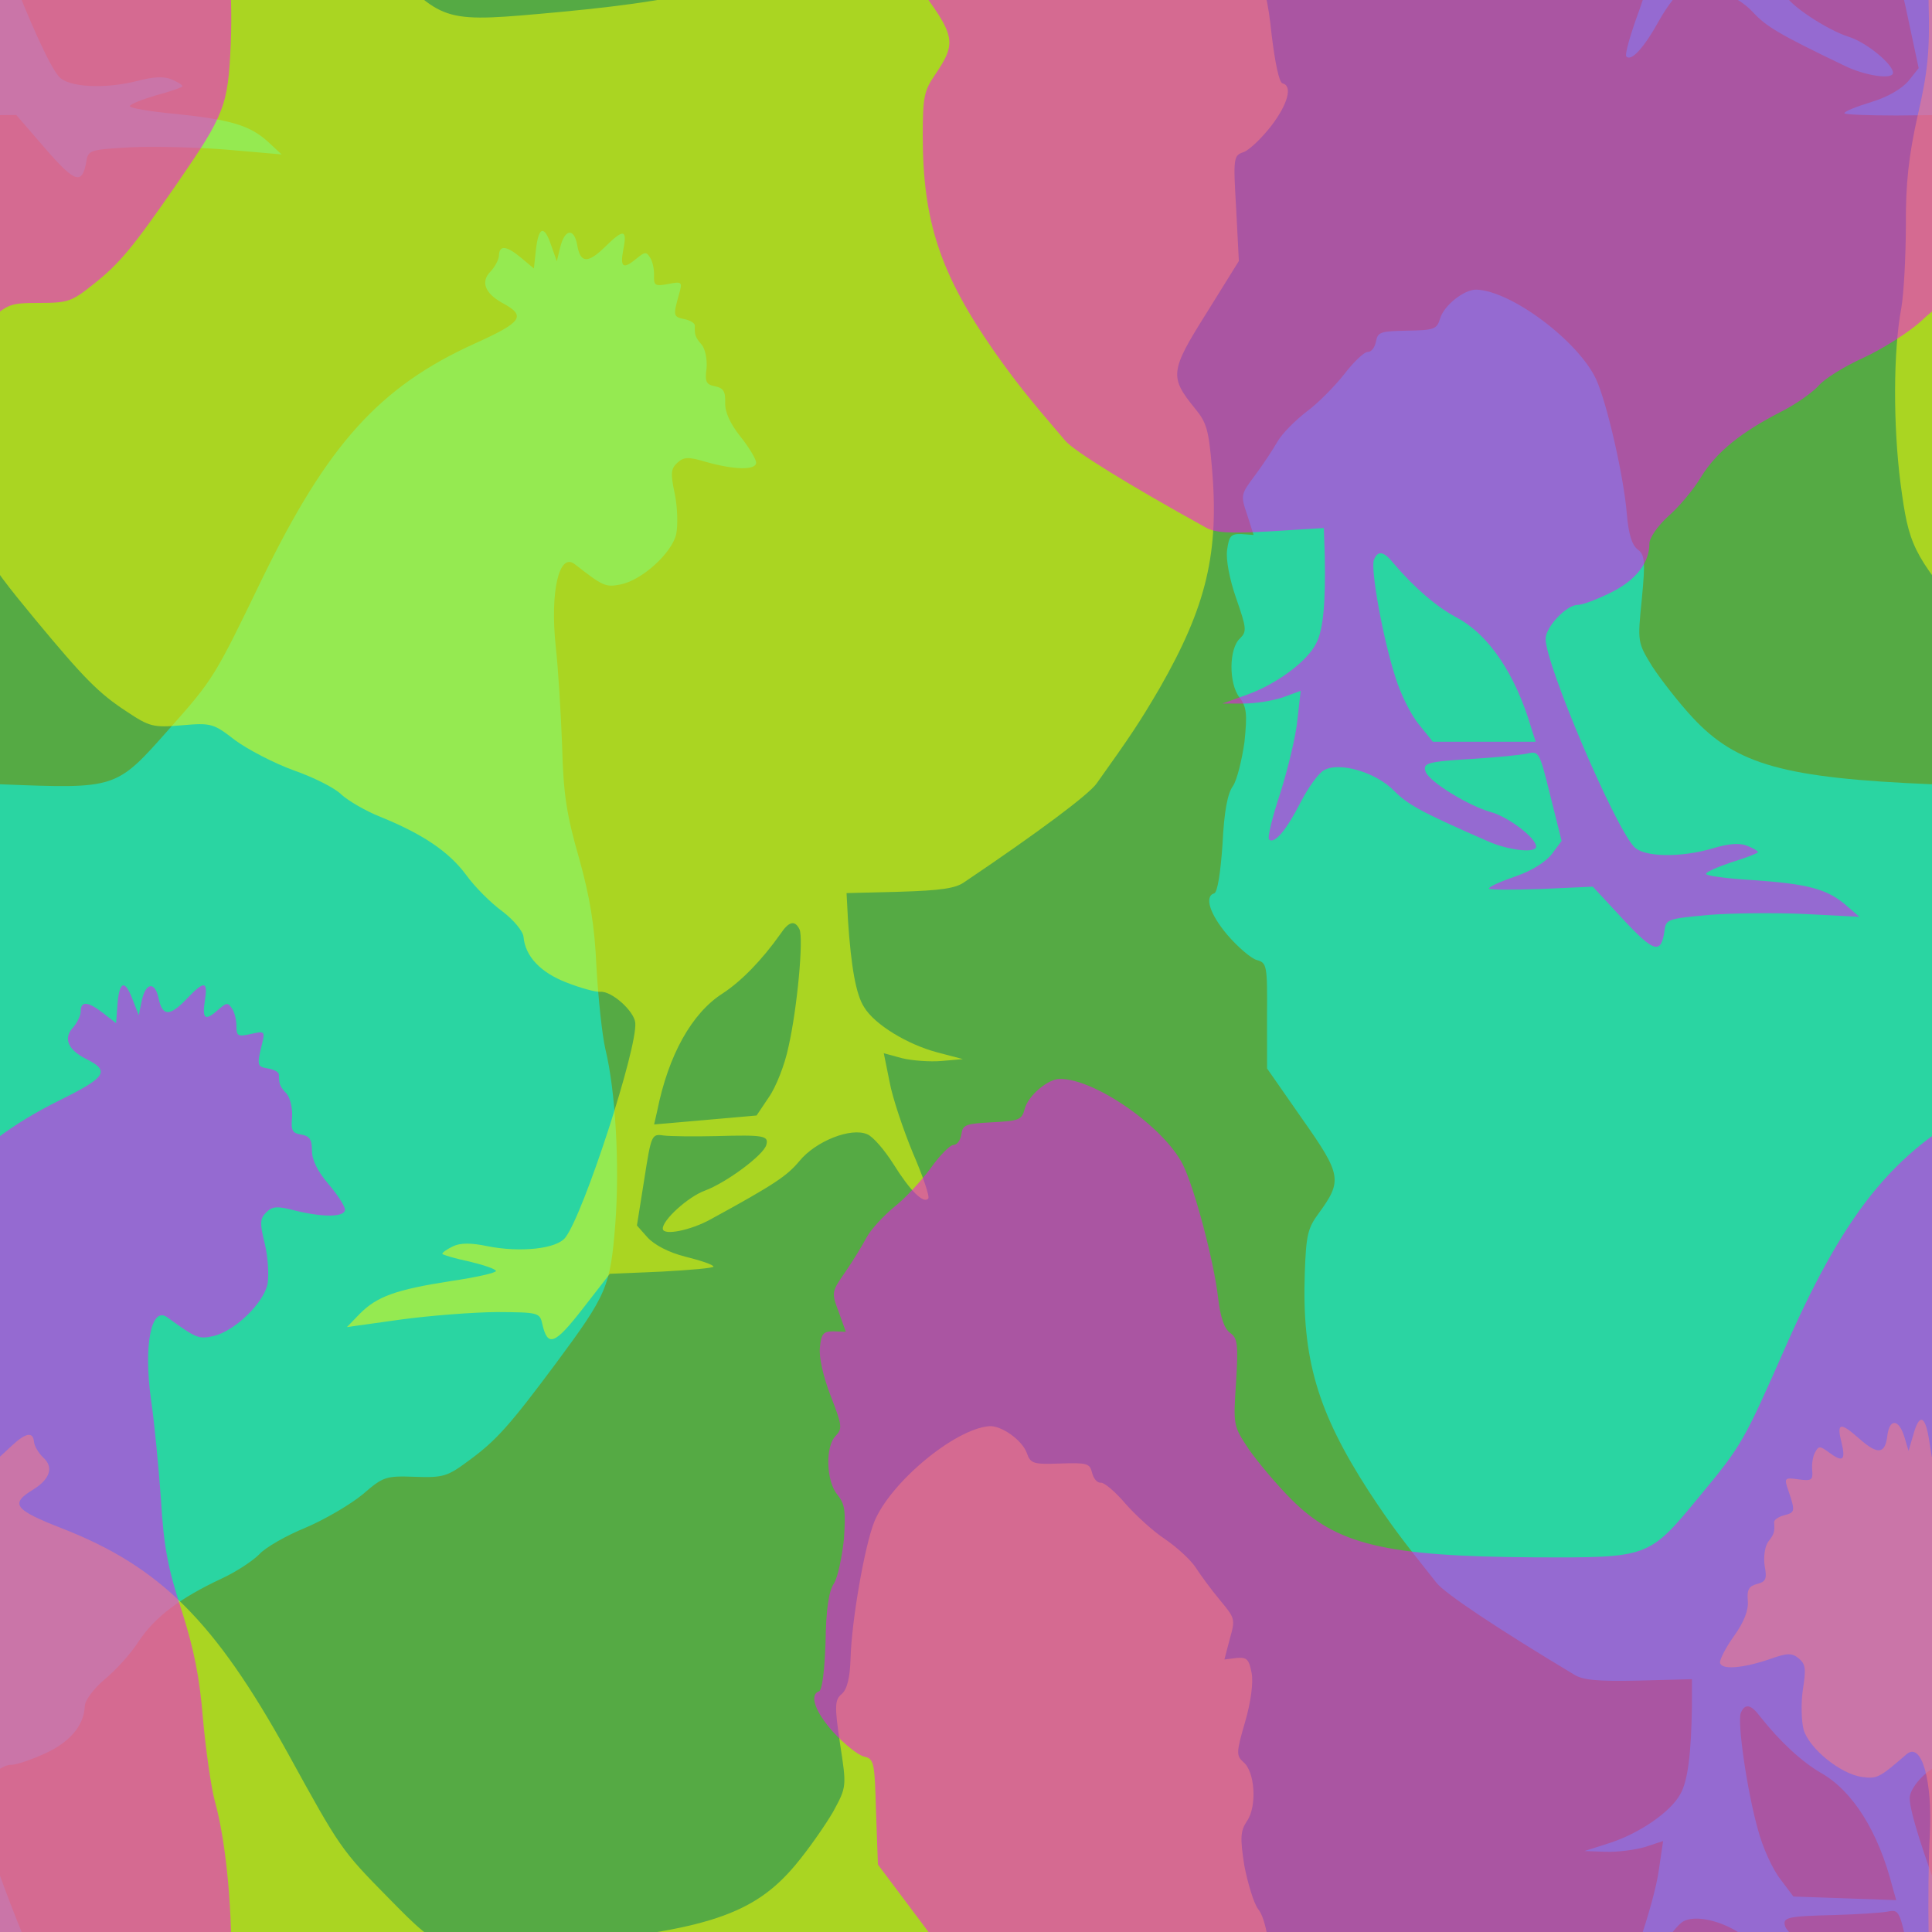 <svg version="1.1"
      xmlns="http://www.w3.org/2000/svg"
      xmlns:xlink="http://www.w3.org/1999/xlink"  id="snapshot-74714" width="250" height="250" viewBox="0 0 250 250"><desc>This image was made on Patterninja.com</desc><defs>
<!-- image 42567 -->
<g id="transformed-42567" data-image="42567" transform="translate(-125, 25) rotate(2, 125, 125)"><g transform="translate(250, 0) scale(-1, 1)"><svg version="1.1" width="250px" height="250px" viewBox="0 0 250 250"><g id="original-42567"><svg xmlns="http://www.w3.org/2000/svg" viewBox="0 0 1000 1000" xmlns:xlink="http://www.w3.org/1999/xlink" version="1.1" preserveAspectRatio="xMidYMid meet">
  <path d="M193.99 18.13c1.46 9.52-.24 10.5-7.08 4.4-4.15-3.66-4.88-3.66-6.84-.73-1.47 1.95-2.44 6.11-2.44 9.28 0 5.13-.73 5.62-7.33 4.15-7.33-1.71-7.57-1.47-5.86 5.37 2.69 10.99 2.44 11.48-3.18 12.46-3.17.49-5.62 1.95-5.62 3.17 0 4.88-.49 6.11-3.91 9.77-1.95 2.2-3.17 7.57-2.93 12.21.73 7.08-.24 8.31-4.64 9.04-4.4.73-5.62 2.44-5.62 8.3 0 4.88-2.93 10.75-8.55 17.34-4.64 5.37-8.55 11.48-8.55 13.19 0 3.91 10.99 4.15 25.89.49 9.28-2.44 11.72-2.2 14.9.98 3.17 3.17 3.42 5.37.73 16.12-1.71 7.08-2.2 16.36-1.47 20.76 1.96 10.02 17.1 24.67 28.09 27.11 7.57 1.71 8.79 1.22 23.94-9.77 8.3-5.86 12.21 14.9 8.3 42.74-1.71 11.48-3.91 34.68-5.13 51.53-1.47 24.91-3.66 35.9-10.75 57.64-6.35 20.02-9.28 34.44-10.99 55.93-1.47 16.12-4.15 35.17-6.11 42.5-6.11 21.74-9.52 60.08-8.3 90.36 1.46 32.48 2.93 36.39 28.33 73.27 22.47 32.48 29.31 40.79 42.98 51.53 10.99 8.79 12.94 9.53 27.84 9.53 15.14 0 16.36.49 26.62 10.01 6.11 5.38 19.05 13.68 29.06 18.32 9.77 4.4 20.51 10.99 23.45 14.65 3.17 3.42 11.72 9.53 19.05 13.19 21 10.74 33.7 21 41.52 33.7 3.91 6.59 11.48 15.63 17.1 20.52 5.62 5.13 9.77 11.23 9.77 14.16 0 10.01 7.08 19.05 20.03 25.4 6.84 3.42 14.65 6.35 17.1 6.35 5.86 0 16.61 11.48 16.61 17.59 0 13.19-35.17 95.98-45.67 107.46-4.88 5.62-24.18 5.86-40.79.98-8.06-2.44-13.68-2.93-17.58-1.46-3.17 1.22-5.86 2.69-5.86 3.42 0 .49 6.11 2.93 13.43 5.13 7.33 2.44 13.43 5.13 13.43 6.11s-10.75 2.44-23.69 3.17c-28.82 1.95-38.83 4.64-48.36 12.7l-7.33 6.35 28.09-1.46c15.39-.73 38.1-.49 50.07.49 21 1.95 21.98 2.2 22.71 8.06 1.71 12.46 5.37 11.48 21.49-5.86l15.63-16.85 26.87 1.22c14.65.49 26.87.49 26.87-.25 0-.98-6.11-3.66-13.92-6.35-8.55-2.93-15.63-7.57-18.8-11.72l-4.88-6.59 5.86-23.45c5.62-22.71 5.86-23.2 11.97-21.74 3.42.73 15.63 1.95 27.11 2.68 24.91 1.47 27.11 2.2 25.4 6.84-1.96 5.13-22.22 17.58-33.71 20.76-9.03 2.44-23.44 13.43-23.44 17.83 0 3.66 14.41 1.96 24.91-2.69 35.17-15.38 41.52-19.05 48.6-26.13 9.28-9.53 28.09-15.14 36.15-10.75 2.93 1.46 8.3 9.04 12.21 16.61 7.33 14.41 13.68 21.98 16.36 19.29.98-.73-1.71-11.72-5.86-24.18-3.91-12.46-8.06-29.55-8.79-37.61l-1.71-15.14 9.28 3.42c5.13 1.71 14.17 3.18 20.27 3.18h10.98l-12.94-4.64c-14.9-5.37-31.02-17.1-35.66-26.62-3.66-6.84-4.88-21.49-4.4-45.18l.49-14.41 27.6 1.71c21.25 1.22 28.82.73 33.46-1.96 41.03-22.71 68.14-39.56 72.78-44.94 20.03-23.45 24.91-29.55 36.88-46.4 27.84-40.05 36.88-67.16 36.88-111.61 0-19.54-.73-23.2-6.11-31.02-11.72-17.34-11.23-20.27 10.26-48.6l19.05-25.4.98-27.35c.73-25.89.98-27.35 6.35-28.58 2.93-.73 10.01-6.35 15.63-12.46 9.52-10.5 12.7-19.54 7.57-21.25-1.71-.49-2.93-10.99-3.42-25.4-.24-17.34-1.71-26.62-4.39-30.53-1.96-3.17-4.15-13.68-5.13-22.96-.98-14.65-.49-18.07 3.42-22.96 5.86-7.08 6.35-25.15.73-30.53-3.42-3.66-3.18-5.37 2.69-20.51 3.91-10.02 6.11-20.03 5.62-24.91-.73-7.33-1.71-8.55-7.08-8.55l-6.35.24 3.66-10.26c3.91-10.26 3.66-10.5-3.42-20.76-3.91-5.62-8.79-13.68-10.99-17.83-2.2-4.15-8.79-11.23-14.41-15.87-5.62-4.4-13.92-13.43-18.8-20.03-4.64-6.59-10.01-11.97-11.72-11.97-1.96 0-3.66-2.44-4.15-5.62-.73-4.88-2.2-5.37-15.88-6.11-13.92-.73-15.39-1.22-16.85-6.84-1.71-6.84-11.97-15.63-18.32-15.63-18.07 0-53.49 24.67-63.5 44.2-6.11 12.21-16.12 50.07-18.32 69.12-1.22 10.26-3.18 15.88-6.11 18.07-3.91 2.69-4.4 5.62-3.18 25.64 1.47 22.47 1.47 22.47-6.59 34.68-4.64 6.59-14.41 18.32-21.98 25.89-23.45 23.45-48.36 29.55-125.29 30.04-60.08.25-59.59.49-85.97-31.5-22.23-26.87-22.71-27.84-45.43-79.37-31.5-70.83-57.15-101.6-105.99-125.78-24.18-11.97-26.13-15.14-13.19-21.49 9.04-4.64 11.48-10.5 6.59-15.88-2.2-2.44-4.15-6.35-4.15-8.55 0-5.62-3.91-5.13-11.72.98l-6.59 5.13-.73-10.01c-.98-11.97-3.91-12.7-7.82-2.2l-3.17 8.06-1.47-7.08c-1.96-9.77-6.84-10.74-8.79-1.71-1.95 9.53-5.86 9.53-14.65.25-9.05-9.53-11-9.28-9.29 1.22zM588.9 789.89c1.71 4.88-4.64 40.3-10.99 60.08-2.69 9.04-8.3 20.27-12.46 25.16l-7.08 8.79h-53.24l2.2-6.84c8.3-28.33 22.22-48.85 39.08-57.64 10.01-5.38 21.49-15.14 32.48-28.09 4.88-6.1 8.06-6.59 10.01-1.46z" fill="rgba(0, 255, 255, 0.5)" stroke="none"/>
</svg>
</g></svg></g></g>
<!-- /image 42567 -->

<!-- image 32653 -->
<g id="transformed-32653" data-image="32653" transform="translate(-50, -75) rotate(355, 125, 125)"><g><svg version="1.1" width="250px" height="250px" viewBox="0 0 250 250"><g id="original-32653"><svg xmlns="http://www.w3.org/2000/svg" viewBox="0 0 1000 1000" xmlns:xlink="http://www.w3.org/1999/xlink" version="1.1" preserveAspectRatio="xMidYMid meet">
  <path d="M193.99 18.13c1.46 9.52-.24 10.5-7.08 4.4-4.15-3.66-4.88-3.66-6.84-.73-1.47 1.95-2.44 6.11-2.44 9.28 0 5.13-.73 5.62-7.33 4.15-7.33-1.71-7.57-1.47-5.86 5.37 2.69 10.99 2.44 11.48-3.18 12.46-3.17.49-5.62 1.95-5.62 3.17 0 4.88-.49 6.11-3.91 9.77-1.95 2.2-3.17 7.57-2.93 12.21.73 7.08-.24 8.31-4.64 9.04-4.4.73-5.62 2.44-5.62 8.3 0 4.88-2.93 10.75-8.55 17.34-4.64 5.37-8.55 11.48-8.55 13.19 0 3.91 10.99 4.15 25.89.49 9.28-2.44 11.72-2.2 14.9.98 3.17 3.17 3.42 5.37.73 16.12-1.71 7.08-2.2 16.36-1.47 20.76 1.96 10.02 17.1 24.67 28.09 27.11 7.57 1.71 8.79 1.22 23.94-9.77 8.3-5.86 12.21 14.9 8.3 42.74-1.71 11.48-3.91 34.68-5.13 51.53-1.47 24.91-3.66 35.9-10.75 57.64-6.35 20.02-9.28 34.44-10.99 55.93-1.47 16.12-4.15 35.17-6.11 42.5-6.11 21.74-9.52 60.08-8.3 90.36 1.46 32.48 2.93 36.39 28.33 73.27 22.47 32.48 29.31 40.79 42.98 51.53 10.99 8.79 12.94 9.53 27.84 9.53 15.14 0 16.36.49 26.62 10.01 6.11 5.38 19.05 13.68 29.06 18.32 9.77 4.4 20.51 10.99 23.45 14.65 3.17 3.42 11.72 9.53 19.05 13.19 21 10.74 33.7 21 41.52 33.7 3.91 6.59 11.48 15.63 17.1 20.52 5.62 5.13 9.77 11.23 9.77 14.16 0 10.01 7.08 19.05 20.03 25.4 6.84 3.42 14.65 6.35 17.1 6.35 5.86 0 16.61 11.48 16.61 17.59 0 13.19-35.17 95.98-45.67 107.46-4.88 5.62-24.18 5.86-40.79.98-8.06-2.44-13.68-2.93-17.58-1.46-3.17 1.22-5.86 2.69-5.86 3.42 0 .49 6.11 2.93 13.43 5.13 7.33 2.44 13.43 5.13 13.43 6.11s-10.75 2.44-23.69 3.17c-28.82 1.95-38.83 4.64-48.36 12.7l-7.33 6.35 28.09-1.46c15.39-.73 38.1-.49 50.07.49 21 1.95 21.98 2.2 22.71 8.06 1.71 12.46 5.37 11.48 21.49-5.86l15.63-16.85 26.87 1.22c14.65.49 26.87.49 26.87-.25 0-.98-6.11-3.66-13.92-6.35-8.55-2.93-15.63-7.57-18.8-11.72l-4.88-6.59 5.86-23.45c5.62-22.71 5.86-23.2 11.97-21.74 3.42.73 15.63 1.95 27.11 2.68 24.91 1.47 27.11 2.2 25.4 6.84-1.96 5.13-22.22 17.58-33.71 20.76-9.03 2.44-23.44 13.43-23.44 17.83 0 3.66 14.41 1.96 24.91-2.69 35.17-15.38 41.52-19.05 48.6-26.13 9.28-9.53 28.09-15.14 36.15-10.75 2.93 1.46 8.3 9.04 12.21 16.61 7.33 14.41 13.68 21.98 16.36 19.29.98-.73-1.71-11.72-5.86-24.18-3.91-12.46-8.06-29.55-8.79-37.61l-1.71-15.14 9.28 3.42c5.13 1.71 14.17 3.18 20.27 3.18h10.98l-12.94-4.64c-14.9-5.37-31.02-17.1-35.66-26.62-3.66-6.84-4.88-21.49-4.4-45.18l.49-14.41 27.6 1.71c21.25 1.22 28.82.73 33.46-1.96 41.03-22.71 68.14-39.56 72.78-44.94 20.03-23.45 24.91-29.55 36.88-46.4 27.84-40.05 36.88-67.16 36.88-111.61 0-19.54-.73-23.2-6.11-31.02-11.72-17.34-11.23-20.27 10.26-48.6l19.05-25.4.98-27.35c.73-25.89.98-27.35 6.35-28.58 2.93-.73 10.01-6.35 15.63-12.46 9.52-10.5 12.7-19.54 7.57-21.25-1.71-.49-2.93-10.99-3.42-25.4-.24-17.34-1.71-26.62-4.39-30.53-1.96-3.17-4.15-13.68-5.13-22.96-.98-14.65-.49-18.07 3.42-22.96 5.86-7.08 6.35-25.15.73-30.53-3.42-3.66-3.18-5.37 2.69-20.51 3.91-10.02 6.11-20.03 5.62-24.91-.73-7.33-1.71-8.55-7.08-8.55l-6.35.24 3.66-10.26c3.91-10.26 3.66-10.5-3.42-20.76-3.91-5.62-8.79-13.68-10.99-17.83-2.2-4.15-8.79-11.23-14.41-15.87-5.62-4.4-13.92-13.43-18.8-20.03-4.64-6.59-10.01-11.97-11.72-11.97-1.96 0-3.66-2.44-4.15-5.62-.73-4.88-2.2-5.37-15.88-6.11-13.92-.73-15.39-1.22-16.85-6.84-1.71-6.84-11.97-15.63-18.32-15.63-18.07 0-53.49 24.67-63.5 44.2-6.11 12.21-16.12 50.07-18.32 69.12-1.22 10.26-3.18 15.88-6.11 18.07-3.91 2.69-4.4 5.62-3.18 25.64 1.47 22.47 1.47 22.47-6.59 34.68-4.64 6.59-14.41 18.32-21.98 25.89-23.45 23.45-48.36 29.55-125.29 30.04-60.08.25-59.59.49-85.97-31.5-22.23-26.87-22.71-27.84-45.43-79.37-31.5-70.83-57.15-101.6-105.99-125.78-24.18-11.97-26.13-15.14-13.19-21.49 9.04-4.64 11.48-10.5 6.59-15.88-2.2-2.44-4.15-6.35-4.15-8.55 0-5.62-3.91-5.13-11.72.98l-6.59 5.13-.73-10.01c-.98-11.97-3.91-12.7-7.82-2.2l-3.17 8.06-1.47-7.08c-1.96-9.77-6.84-10.74-8.79-1.71-1.95 9.53-5.86 9.53-14.65.25-9.05-9.53-11-9.28-9.29 1.22zM588.9 789.89c1.71 4.88-4.64 40.3-10.99 60.08-2.69 9.04-8.3 20.27-12.46 25.16l-7.08 8.79h-53.24l2.2-6.84c8.3-28.33 22.22-48.85 39.08-57.64 10.01-5.38 21.49-15.14 32.48-28.09 4.88-6.1 8.06-6.59 10.01-1.46z" fill="rgba(255, 255, 0, 0.5)" stroke="none"/>
</svg>
</g></svg></g></g>
<!-- /image 32653 -->

<!-- image 17172 -->
<g id="transformed-17172" data-image="17172" transform="translate(75, -125) rotate(0, 125, 125)"><g transform="translate(250, 0) scale(-1, 1)"><svg version="1.1" width="250px" height="250px" viewBox="0 0 250 250"><g id="original-17172"><svg xmlns="http://www.w3.org/2000/svg" viewBox="0 0 1000 1000" xmlns:xlink="http://www.w3.org/1999/xlink" version="1.1" preserveAspectRatio="xMidYMid meet">
  <path d="M193.99 18.13c1.46 9.52-.24 10.5-7.08 4.4-4.15-3.66-4.88-3.66-6.84-.73-1.47 1.95-2.44 6.11-2.44 9.28 0 5.13-.73 5.62-7.33 4.15-7.33-1.71-7.57-1.47-5.86 5.37 2.69 10.99 2.44 11.48-3.18 12.46-3.17.49-5.62 1.95-5.62 3.17 0 4.88-.49 6.11-3.91 9.77-1.95 2.2-3.17 7.57-2.93 12.21.73 7.08-.24 8.31-4.64 9.04-4.4.73-5.62 2.44-5.62 8.3 0 4.88-2.93 10.75-8.55 17.34-4.64 5.37-8.55 11.48-8.55 13.19 0 3.91 10.99 4.15 25.89.49 9.28-2.44 11.72-2.2 14.9.98 3.17 3.17 3.42 5.37.73 16.12-1.71 7.08-2.2 16.36-1.47 20.76 1.96 10.02 17.1 24.67 28.09 27.11 7.57 1.71 8.79 1.22 23.94-9.77 8.3-5.86 12.21 14.9 8.3 42.74-1.71 11.48-3.91 34.68-5.13 51.53-1.47 24.91-3.66 35.9-10.75 57.64-6.35 20.02-9.28 34.44-10.99 55.93-1.47 16.12-4.15 35.17-6.11 42.5-6.11 21.74-9.52 60.08-8.3 90.36 1.46 32.48 2.93 36.39 28.33 73.27 22.47 32.48 29.31 40.79 42.98 51.53 10.99 8.79 12.94 9.53 27.84 9.53 15.14 0 16.36.49 26.62 10.01 6.11 5.38 19.05 13.68 29.06 18.32 9.77 4.4 20.51 10.99 23.45 14.65 3.17 3.42 11.72 9.53 19.05 13.19 21 10.74 33.7 21 41.52 33.7 3.91 6.59 11.48 15.63 17.1 20.52 5.62 5.13 9.77 11.23 9.77 14.16 0 10.01 7.08 19.05 20.03 25.4 6.84 3.42 14.65 6.35 17.1 6.35 5.86 0 16.61 11.48 16.61 17.59 0 13.19-35.17 95.98-45.67 107.46-4.88 5.62-24.18 5.86-40.79.98-8.06-2.44-13.68-2.93-17.58-1.46-3.17 1.22-5.86 2.69-5.86 3.42 0 .49 6.11 2.93 13.43 5.13 7.33 2.44 13.43 5.13 13.43 6.11s-10.75 2.44-23.69 3.17c-28.82 1.95-38.83 4.64-48.36 12.7l-7.33 6.35 28.09-1.46c15.39-.73 38.1-.49 50.07.49 21 1.95 21.98 2.2 22.71 8.06 1.71 12.46 5.37 11.48 21.49-5.86l15.63-16.85 26.87 1.22c14.65.49 26.87.49 26.87-.25 0-.98-6.11-3.66-13.92-6.35-8.55-2.93-15.63-7.57-18.8-11.72l-4.88-6.59 5.86-23.45c5.62-22.71 5.86-23.2 11.97-21.74 3.42.73 15.63 1.95 27.11 2.68 24.91 1.47 27.11 2.2 25.4 6.84-1.96 5.13-22.22 17.58-33.71 20.76-9.03 2.44-23.44 13.43-23.44 17.83 0 3.66 14.41 1.96 24.91-2.69 35.17-15.38 41.52-19.05 48.6-26.13 9.28-9.53 28.09-15.14 36.15-10.75 2.93 1.46 8.3 9.04 12.21 16.61 7.33 14.41 13.68 21.98 16.36 19.29.98-.73-1.71-11.72-5.86-24.18-3.91-12.46-8.06-29.55-8.79-37.61l-1.71-15.14 9.28 3.42c5.13 1.71 14.17 3.18 20.27 3.18h10.98l-12.94-4.64c-14.9-5.37-31.02-17.1-35.66-26.62-3.66-6.84-4.88-21.49-4.4-45.18l.49-14.41 27.6 1.71c21.25 1.22 28.82.73 33.46-1.96 41.03-22.71 68.14-39.56 72.78-44.94 20.03-23.45 24.91-29.55 36.88-46.4 27.84-40.05 36.88-67.16 36.88-111.61 0-19.54-.73-23.2-6.11-31.02-11.72-17.34-11.23-20.27 10.26-48.6l19.05-25.4.98-27.35c.73-25.89.98-27.35 6.35-28.58 2.93-.73 10.01-6.35 15.63-12.46 9.52-10.5 12.7-19.54 7.57-21.25-1.71-.49-2.93-10.99-3.42-25.4-.24-17.34-1.71-26.62-4.39-30.53-1.96-3.17-4.15-13.68-5.13-22.96-.98-14.65-.49-18.07 3.42-22.96 5.86-7.08 6.35-25.15.73-30.53-3.42-3.66-3.18-5.37 2.69-20.51 3.91-10.02 6.11-20.03 5.62-24.91-.73-7.33-1.71-8.55-7.08-8.55l-6.35.24 3.66-10.26c3.91-10.26 3.66-10.5-3.42-20.76-3.91-5.62-8.79-13.68-10.99-17.83-2.2-4.15-8.79-11.23-14.41-15.87-5.62-4.4-13.92-13.43-18.8-20.03-4.64-6.59-10.01-11.97-11.72-11.97-1.96 0-3.66-2.44-4.15-5.62-.73-4.88-2.2-5.37-15.88-6.11-13.92-.73-15.39-1.22-16.85-6.84-1.71-6.84-11.97-15.63-18.32-15.63-18.07 0-53.49 24.67-63.5 44.2-6.11 12.21-16.12 50.07-18.32 69.12-1.22 10.26-3.18 15.88-6.11 18.07-3.91 2.69-4.4 5.62-3.18 25.64 1.47 22.47 1.47 22.47-6.59 34.68-4.64 6.59-14.41 18.32-21.98 25.89-23.45 23.45-48.36 29.55-125.29 30.04-60.08.25-59.59.49-85.97-31.5-22.23-26.87-22.71-27.84-45.43-79.37-31.5-70.83-57.15-101.6-105.99-125.78-24.18-11.97-26.13-15.14-13.19-21.49 9.04-4.64 11.48-10.5 6.59-15.88-2.2-2.44-4.15-6.35-4.15-8.55 0-5.62-3.91-5.13-11.72.98l-6.59 5.13-.73-10.01c-.98-11.97-3.91-12.7-7.82-2.2l-3.17 8.06-1.47-7.08c-1.96-9.77-6.84-10.74-8.79-1.71-1.95 9.53-5.86 9.53-14.65.25-9.05-9.53-11-9.28-9.29 1.22zM588.9 789.89c1.71 4.88-4.64 40.3-10.99 60.08-2.69 9.04-8.3 20.27-12.46 25.16l-7.08 8.79h-53.24l2.2-6.84c8.3-28.33 22.22-48.85 39.08-57.64 10.01-5.38 21.49-15.14 32.48-28.09 4.88-6.1 8.06-6.59 10.01-1.46z" fill="rgba(255, 0, 255, 0.5)" stroke="none"/>
</svg>
</g></svg></g></g>
<!-- /image 17172 -->
</defs><rect x="0" y="0" width="250" height="250" fill="rgba(85, 170, 68, 1)"></rect><use xlink:href="#transformed-42567" transform="translate(-250, -250)"></use><use xlink:href="#transformed-42567" transform="translate(0, -250)"></use><use xlink:href="#transformed-42567" transform="translate(250, -250)"></use><use xlink:href="#transformed-42567" transform="translate(-250, 0)"></use><use xlink:href="#transformed-42567" transform="translate(0, 0)"></use><use xlink:href="#transformed-42567" transform="translate(250, 0)"></use><use xlink:href="#transformed-42567" transform="translate(-250, 250)"></use><use xlink:href="#transformed-42567" transform="translate(0, 250)"></use><use xlink:href="#transformed-42567" transform="translate(250, 250)"></use><use xlink:href="#transformed-32653" transform="translate(-250, -250)"></use><use xlink:href="#transformed-32653" transform="translate(0, -250)"></use><use xlink:href="#transformed-32653" transform="translate(250, -250)"></use><use xlink:href="#transformed-32653" transform="translate(-250, 0)"></use><use xlink:href="#transformed-32653" transform="translate(0, 0)"></use><use xlink:href="#transformed-32653" transform="translate(250, 0)"></use><use xlink:href="#transformed-32653" transform="translate(-250, 250)"></use><use xlink:href="#transformed-32653" transform="translate(0, 250)"></use><use xlink:href="#transformed-32653" transform="translate(250, 250)"></use><use xlink:href="#transformed-17172" transform="translate(-250, -250)"></use><use xlink:href="#transformed-17172" transform="translate(0, -250)"></use><use xlink:href="#transformed-17172" transform="translate(250, -250)"></use><use xlink:href="#transformed-17172" transform="translate(-250, 0)"></use><use xlink:href="#transformed-17172" transform="translate(0, 0)"></use><use xlink:href="#transformed-17172" transform="translate(250, 0)"></use><use xlink:href="#transformed-17172" transform="translate(-250, 250)"></use><use xlink:href="#transformed-17172" transform="translate(0, 250)"></use><use xlink:href="#transformed-17172" transform="translate(250, 250)"></use></svg>